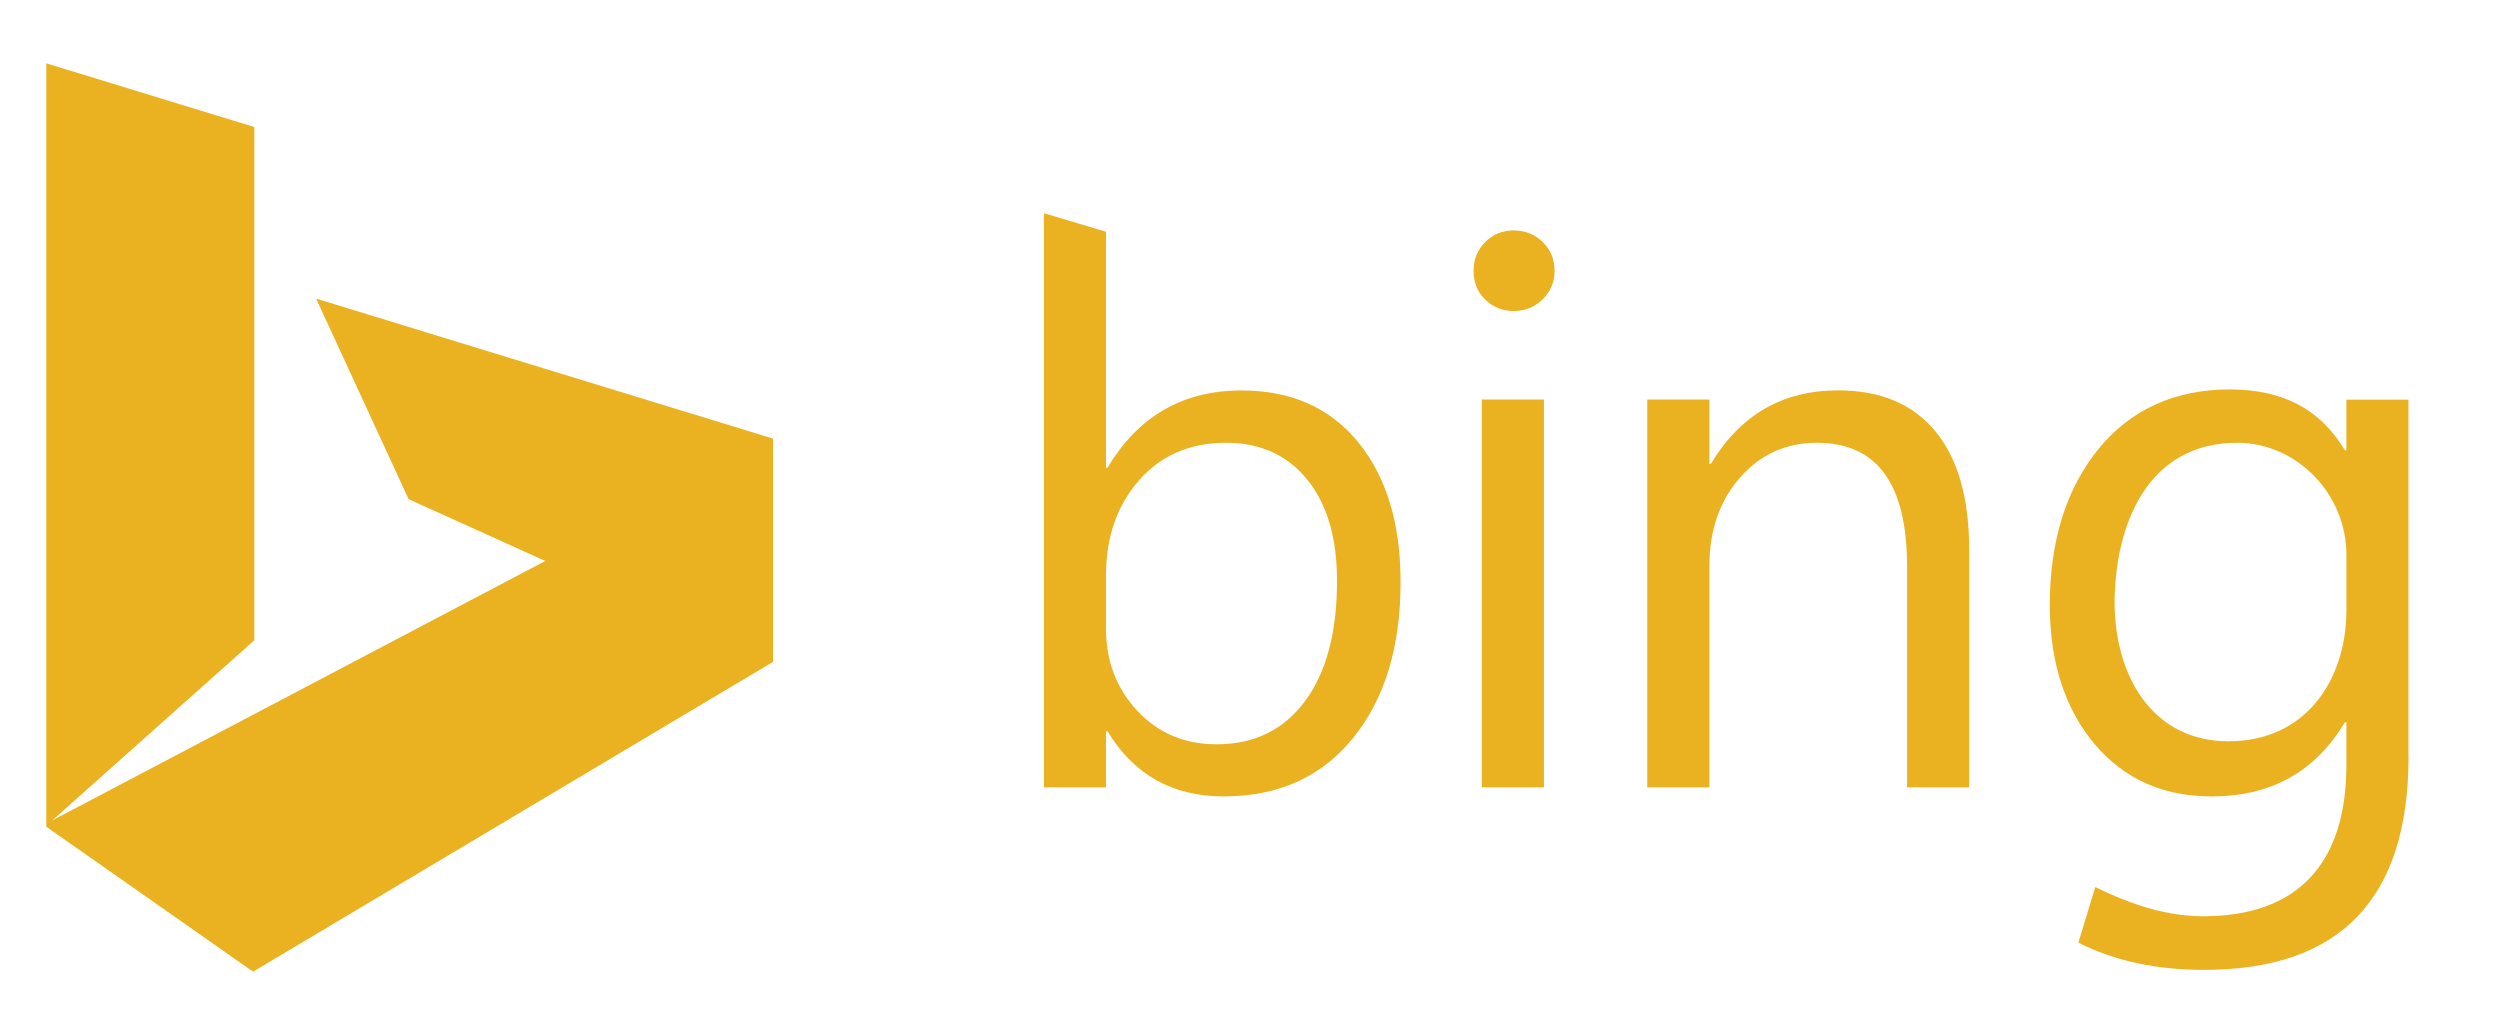<?xml version="1.0" encoding="utf-8"?>
<!-- Generator: Adobe Illustrator 16.0.4, SVG Export Plug-In . SVG Version: 6.00 Build 0)  -->
<!DOCTYPE svg PUBLIC "-//W3C//DTD SVG 1.1//EN" "http://www.w3.org/Graphics/SVG/1.1/DTD/svg11.dtd">
<svg version="1.1"
	 id="svg2" xmlns:dc="http://purl.org/dc/elements/1.1/" xmlns:cc="http://creativecommons.org/ns#" xmlns:rdf="http://www.w3.org/1999/02/22-rdf-syntax-ns#" xmlns:svg="http://www.w3.org/2000/svg" xmlns:sodipodi="http://sodipodi.sourceforge.net/DTD/sodipodi-0.dtd" xmlns:inkscape="http://www.inkscape.org/namespaces/inkscape" sodipodi:docname="Bing 2013.svg" inkscape:version="0.48.2 r9819"
	 xmlns="http://www.w3.org/2000/svg" xmlns:xlink="http://www.w3.org/1999/xlink" x="0px" y="0px" width="54px" height="22px"
	 viewBox="97.5 36.886 54 22" enable-background="new 97.5 36.886 54 22" xml:space="preserve">
<sodipodi:namedview  inkscape:cy="22.390866" inkscape:cx="794.91438" inkscape:zoom="0.75041707" showgrid="false" bordercolor="#666666" pagecolor="#ffffff" borderopacity="1.0" id="base" inkscape:current-layer="layer1" inkscape:window-maximized="1" inkscape:window-y="-8" inkscape:window-x="-8" inkscape:window-height="1028" inkscape:window-width="1920" inkscape:pageshadow="2" inkscape:pageopacity="0.0" fit-margin-bottom="0.5" inkscape:document-units="px" fit-margin-right="0.5" fit-margin-left="0.5" fit-margin-top="0.5">
	<inkscape:grid  id="grid2996" type="xygrid" snapvisiblegridlinesonly="true" visible="true" enabled="true" empspacing="5">
		</inkscape:grid>
</sodipodi:namedview>
<g id="layer1" transform="translate(40.5,164.033)" inkscape:groupmode="layer" inkscape:label="Layer 1">
	<path id="path2998" inkscape:connector-curvature="0" sodipodi:nodetypes="cccccccccccc" fill="#EAB221" d="M62.466-106.159
		L58-109.29v-16.489l4.493,1.376v11.086l-4.363,3.89l10.648-5.603l-2.952-1.335l-1.998-4.332l9.869,3.024v4.822L62.466-106.159z"/>
	<g id="flowRoot3000" transform="matrix(2.043,0,0,2.043,395.059,582.038)">
		<path id="path3009" inkscape:connector-curvature="0" sodipodi:nodetypes="cccccccccccsscssscscccss" fill="#EAB221" d="
			M-153.762-339.397h-0.016v0.592h-0.657v-6.07l0.657,0.196v2.495h0.016c0.323-0.544,0.795-0.817,1.417-0.817
			c0.526,0,0.938,0.184,1.235,0.55c0.298,0.367,0.446,0.859,0.446,1.476c0,0.686-0.167,1.235-0.501,1.647
			c-0.334,0.413-0.79,0.619-1.369,0.619C-153.075-338.709-153.484-338.938-153.762-339.397z M-153.778-341.051v0.573
			c0,0.339,0.11,0.627,0.33,0.863c0.22,0.236,0.5,0.355,0.839,0.355c0.397,0,0.709-0.152,0.935-0.457
			c0.226-0.305,0.338-0.728,0.338-1.27c0-0.456-0.105-0.814-0.316-1.073c-0.211-0.259-0.496-0.388-0.857-0.388
			c-0.382,0-0.689,0.133-0.921,0.398C-153.662-341.784-153.778-341.451-153.778-341.051L-153.778-341.051z"/>
		<path id="path3011" inkscape:connector-curvature="0" sodipodi:nodetypes="ccccccsccccccc" fill="#EAB221" d="M-149.468-343.841
			c-0.118,0-0.217-0.04-0.3-0.12s-0.124-0.181-0.124-0.304c0-0.123,0.042-0.225,0.124-0.306c0.083-0.082,0.183-0.122,0.3-0.122
			c0.12,0,0.222,0.041,0.306,0.122c0.084,0.081,0.126,0.183,0.126,0.306c0,0.118-0.042,0.217-0.126,0.3
			C-149.246-343.882-149.348-343.841-149.468-343.841z M-149.148-338.805h-0.657v-4.1h0.657V-338.805z"/>
		<path id="path3013" inkscape:connector-curvature="0" fill="#EAB221" d="M-144.653-338.805h-0.656v-2.338
			c0-0.87-0.318-1.305-0.953-1.305c-0.328,0-0.599,0.123-0.815,0.37s-0.322,0.559-0.322,0.935v2.338h-0.657v-4.1h0.657v0.68h0.016
			c0.31-0.518,0.758-0.777,1.346-0.777c0.448,0,0.791,0.145,1.029,0.435c0.238,0.289,0.356,0.708,0.356,1.255V-338.805z"/>
		<path id="path3015" inkscape:connector-curvature="0" sodipodi:nodetypes="ssccssccsssscccccscccccc" fill="#EAB221" d="
			M-140.007-339.133c0,1.506-0.72,2.258-2.162,2.258c-0.507,0-0.95-0.096-1.329-0.288l0.179-0.588
			c0.402,0.198,0.772,0.309,1.14,0.309c0.976,0,1.515-0.53,1.515-1.603v-0.448h-0.016c-0.312,0.523-0.782,0.784-1.409,0.784
			c-0.51,0-0.92-0.182-1.231-0.546c-0.311-0.364-0.48-0.86-0.48-1.474c0-0.697,0.181-1.244,0.516-1.655
			c0.335-0.411,0.803-0.628,1.385-0.628c0.552,0,0.953,0.2,1.219,0.643h0.016v-0.535h0.656V-339.133z M-140.664-340.659v-0.604
			c0-0.646-0.527-1.185-1.154-1.185c-0.95,0-1.29,0.865-1.297,1.681c0,0.78,0.396,1.475,1.205,1.475
			C-141.099-339.291-140.672-339.931-140.664-340.659z"/>
	</g>
</g>
</svg>
